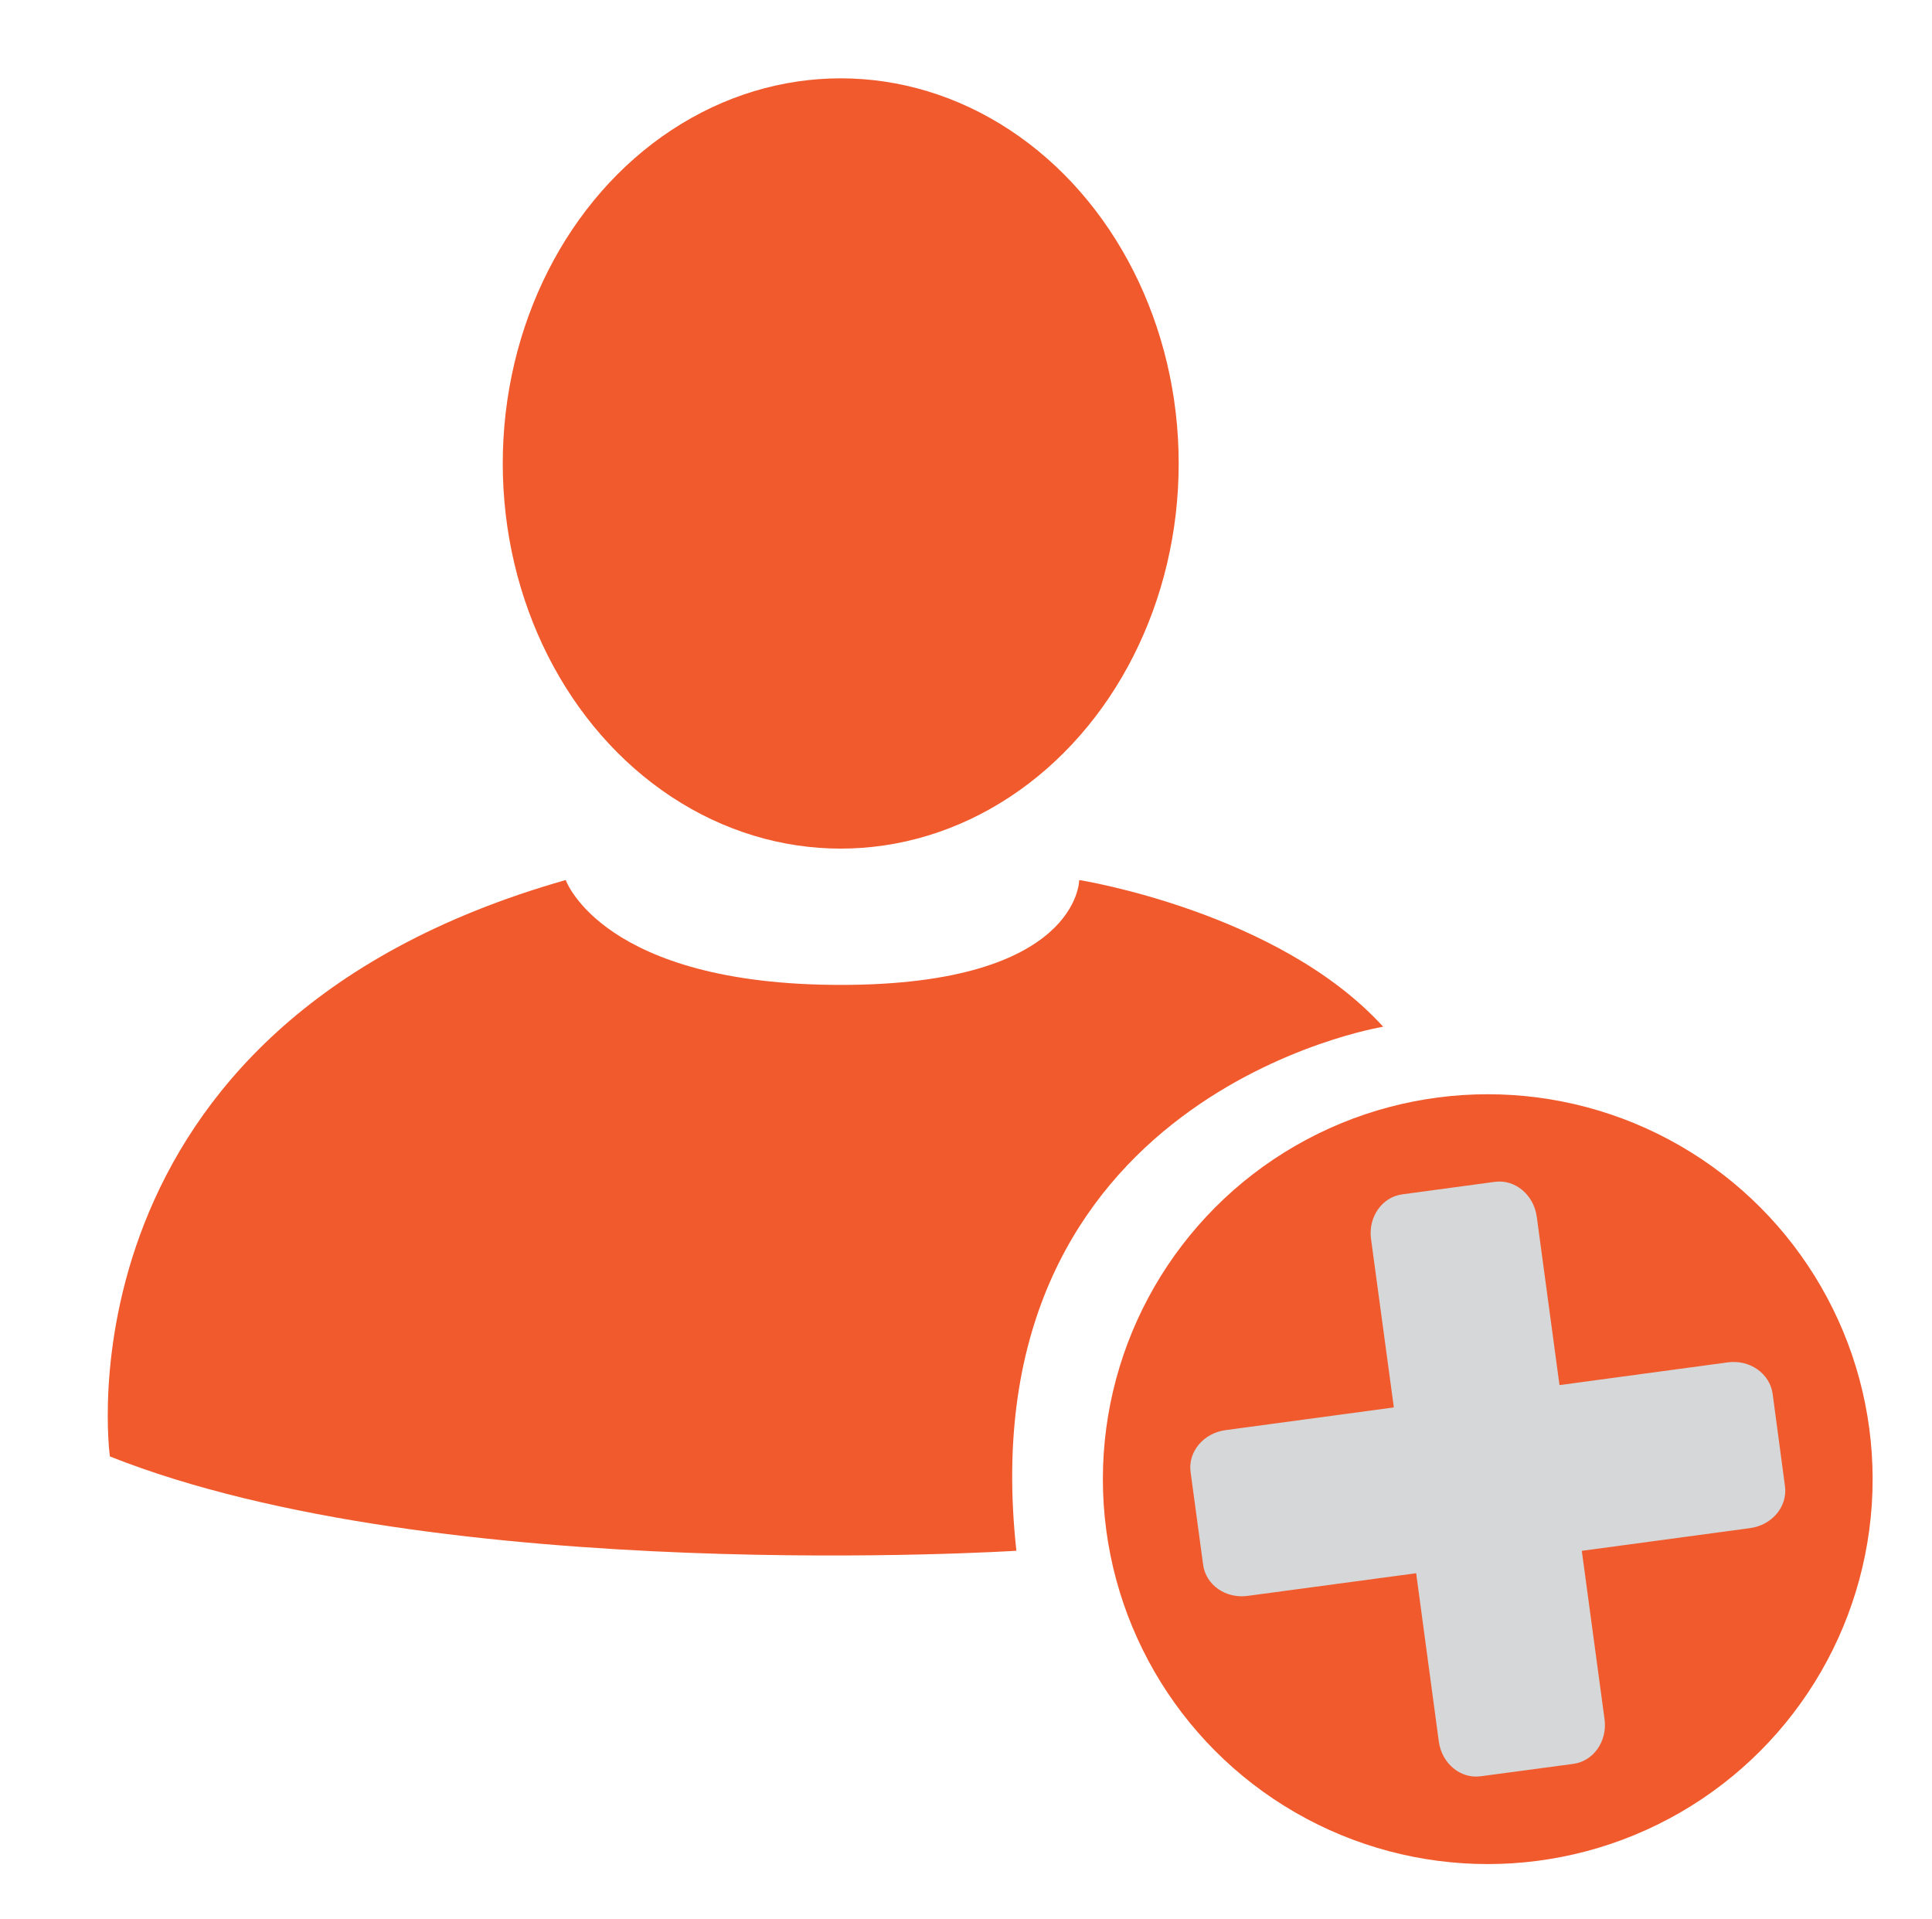 <?xml version="1.0" encoding="utf-8"?>
<!-- Generator: Adobe Illustrator 16.0.0, SVG Export Plug-In . SVG Version: 6.00 Build 0)  -->
<!DOCTYPE svg PUBLIC "-//W3C//DTD SVG 1.1//EN" "http://www.w3.org/Graphics/SVG/1.1/DTD/svg11.dtd">
<svg version="1.1" id="Layer_1" xmlns="http://www.w3.org/2000/svg" xmlns:xlink="http://www.w3.org/1999/xlink" x="0px" y="0px"
	 width="24.667px" height="24.5px" viewBox="0 0 24.667 24.5" enable-background="new 0 0 24.667 24.5" xml:space="preserve">
<circle fill="#F15A2D" cx="18.995" cy="18.884" r="4.914"/>
<path fill="#D5D7D8" d="M22.059,17.393l-2.148,0.29l-0.29-2.148c-0.038-0.282-0.277-0.481-0.534-0.447l-1.185,0.16
	c-0.257,0.035-0.436,0.29-0.397,0.572l0.291,2.148l-2.149,0.29c-0.281,0.038-0.482,0.276-0.446,0.536l0.16,1.182
	c0.034,0.259,0.289,0.437,0.57,0.398l2.15-0.289l0.289,2.147c0.038,0.282,0.277,0.481,0.536,0.445l1.181-0.158
	c0.259-0.034,0.438-0.292,0.399-0.572l-0.29-2.148l2.148-0.29c0.282-0.038,0.48-0.276,0.446-0.535l-0.158-1.182
	C22.595,17.534,22.339,17.354,22.059,17.393z"/>
<ellipse fill="#F15A2D" cx="10.734" cy="5.917" rx="4.315" ry="4.917"/>
<path fill="#F15A2D" d="M7.223,11.235c0,0,0.468,1.339,3.512,1.339s3.044-1.339,3.044-1.339s2.542,0.402,3.881,1.873
	c0,0-5.326,0.861-4.683,6.69c0,0-7.36,0.469-11.574-1.204C1.402,18.595,0.641,13.105,7.223,11.235z"/>
</svg>
